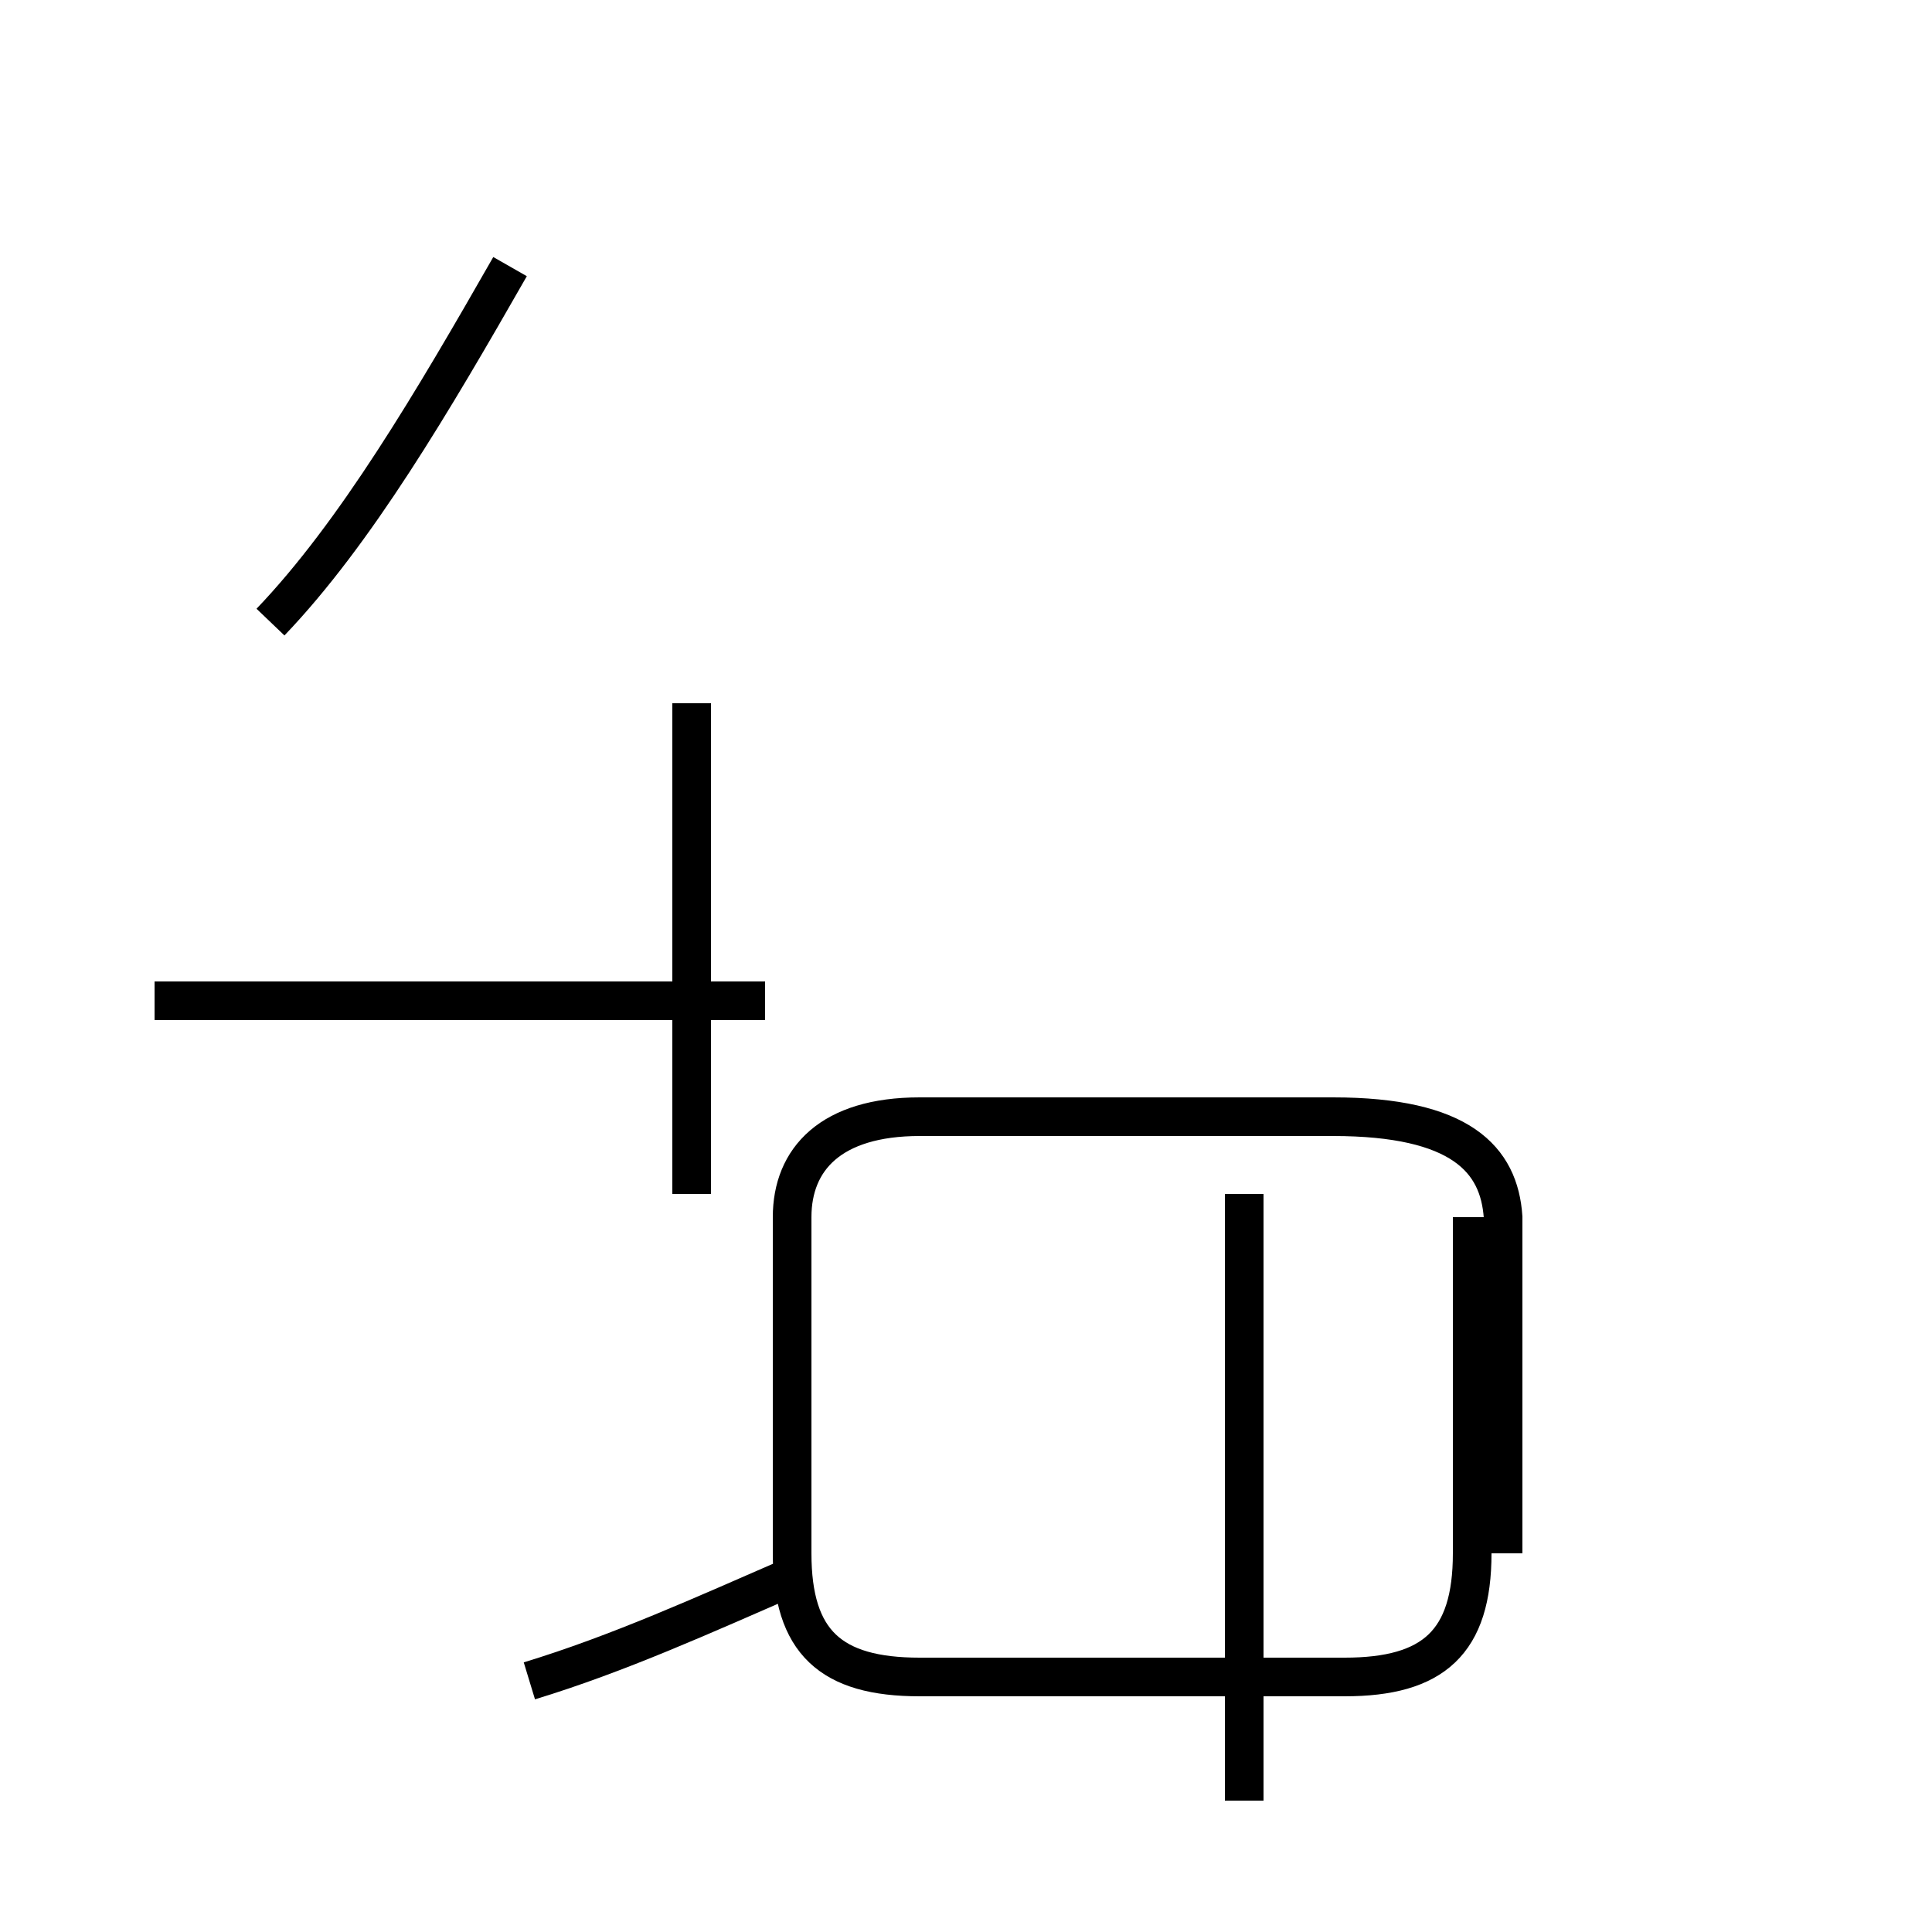 <?xml version='1.0' encoding='utf8'?>
<svg viewBox="0.0 -44.0 50.0 50.0" version="1.1" xmlns="http://www.w3.org/2000/svg">
<rect x="0.0" y="-44.0" width="50.0" height="50.0" fill="#808080" stroke="none"/>
<rect x="-1000" y="-1000" width="2000" height="2000" stroke="white" fill="white"/>
<g style="fill:none; stroke:#000000;  stroke-width:1">
<path d="M 7.0 27.9 C 9.2 30.2 11.2 33.6 13.2 37.1 M 13.7 0.5 C 16.0 1.2 18.2 2.2 20.5 3.2 M 17.9 18.1 L 4.0 18.1 M 19.8 18.1 L 7.6 18.1 M 17.9 13.1 L 17.9 25.8 M 32.2 -2.6 L 32.2 13.1 M 38.9 3.8 L 38.9 12.5 C 38.8 14.0 37.8 15.1 34.5 15.1 L 23.8 15.1 C 21.5 15.1 20.5 14.0 20.5 12.5 L 20.5 3.8 C 20.5 1.5 21.5 0.6 23.8 0.6 L 34.8 0.6 C 37.1 0.6 38.1 1.5 38.1 3.8 L 38.1 12.5 " transform="scale(1, -1)" />
</g>
</svg>
